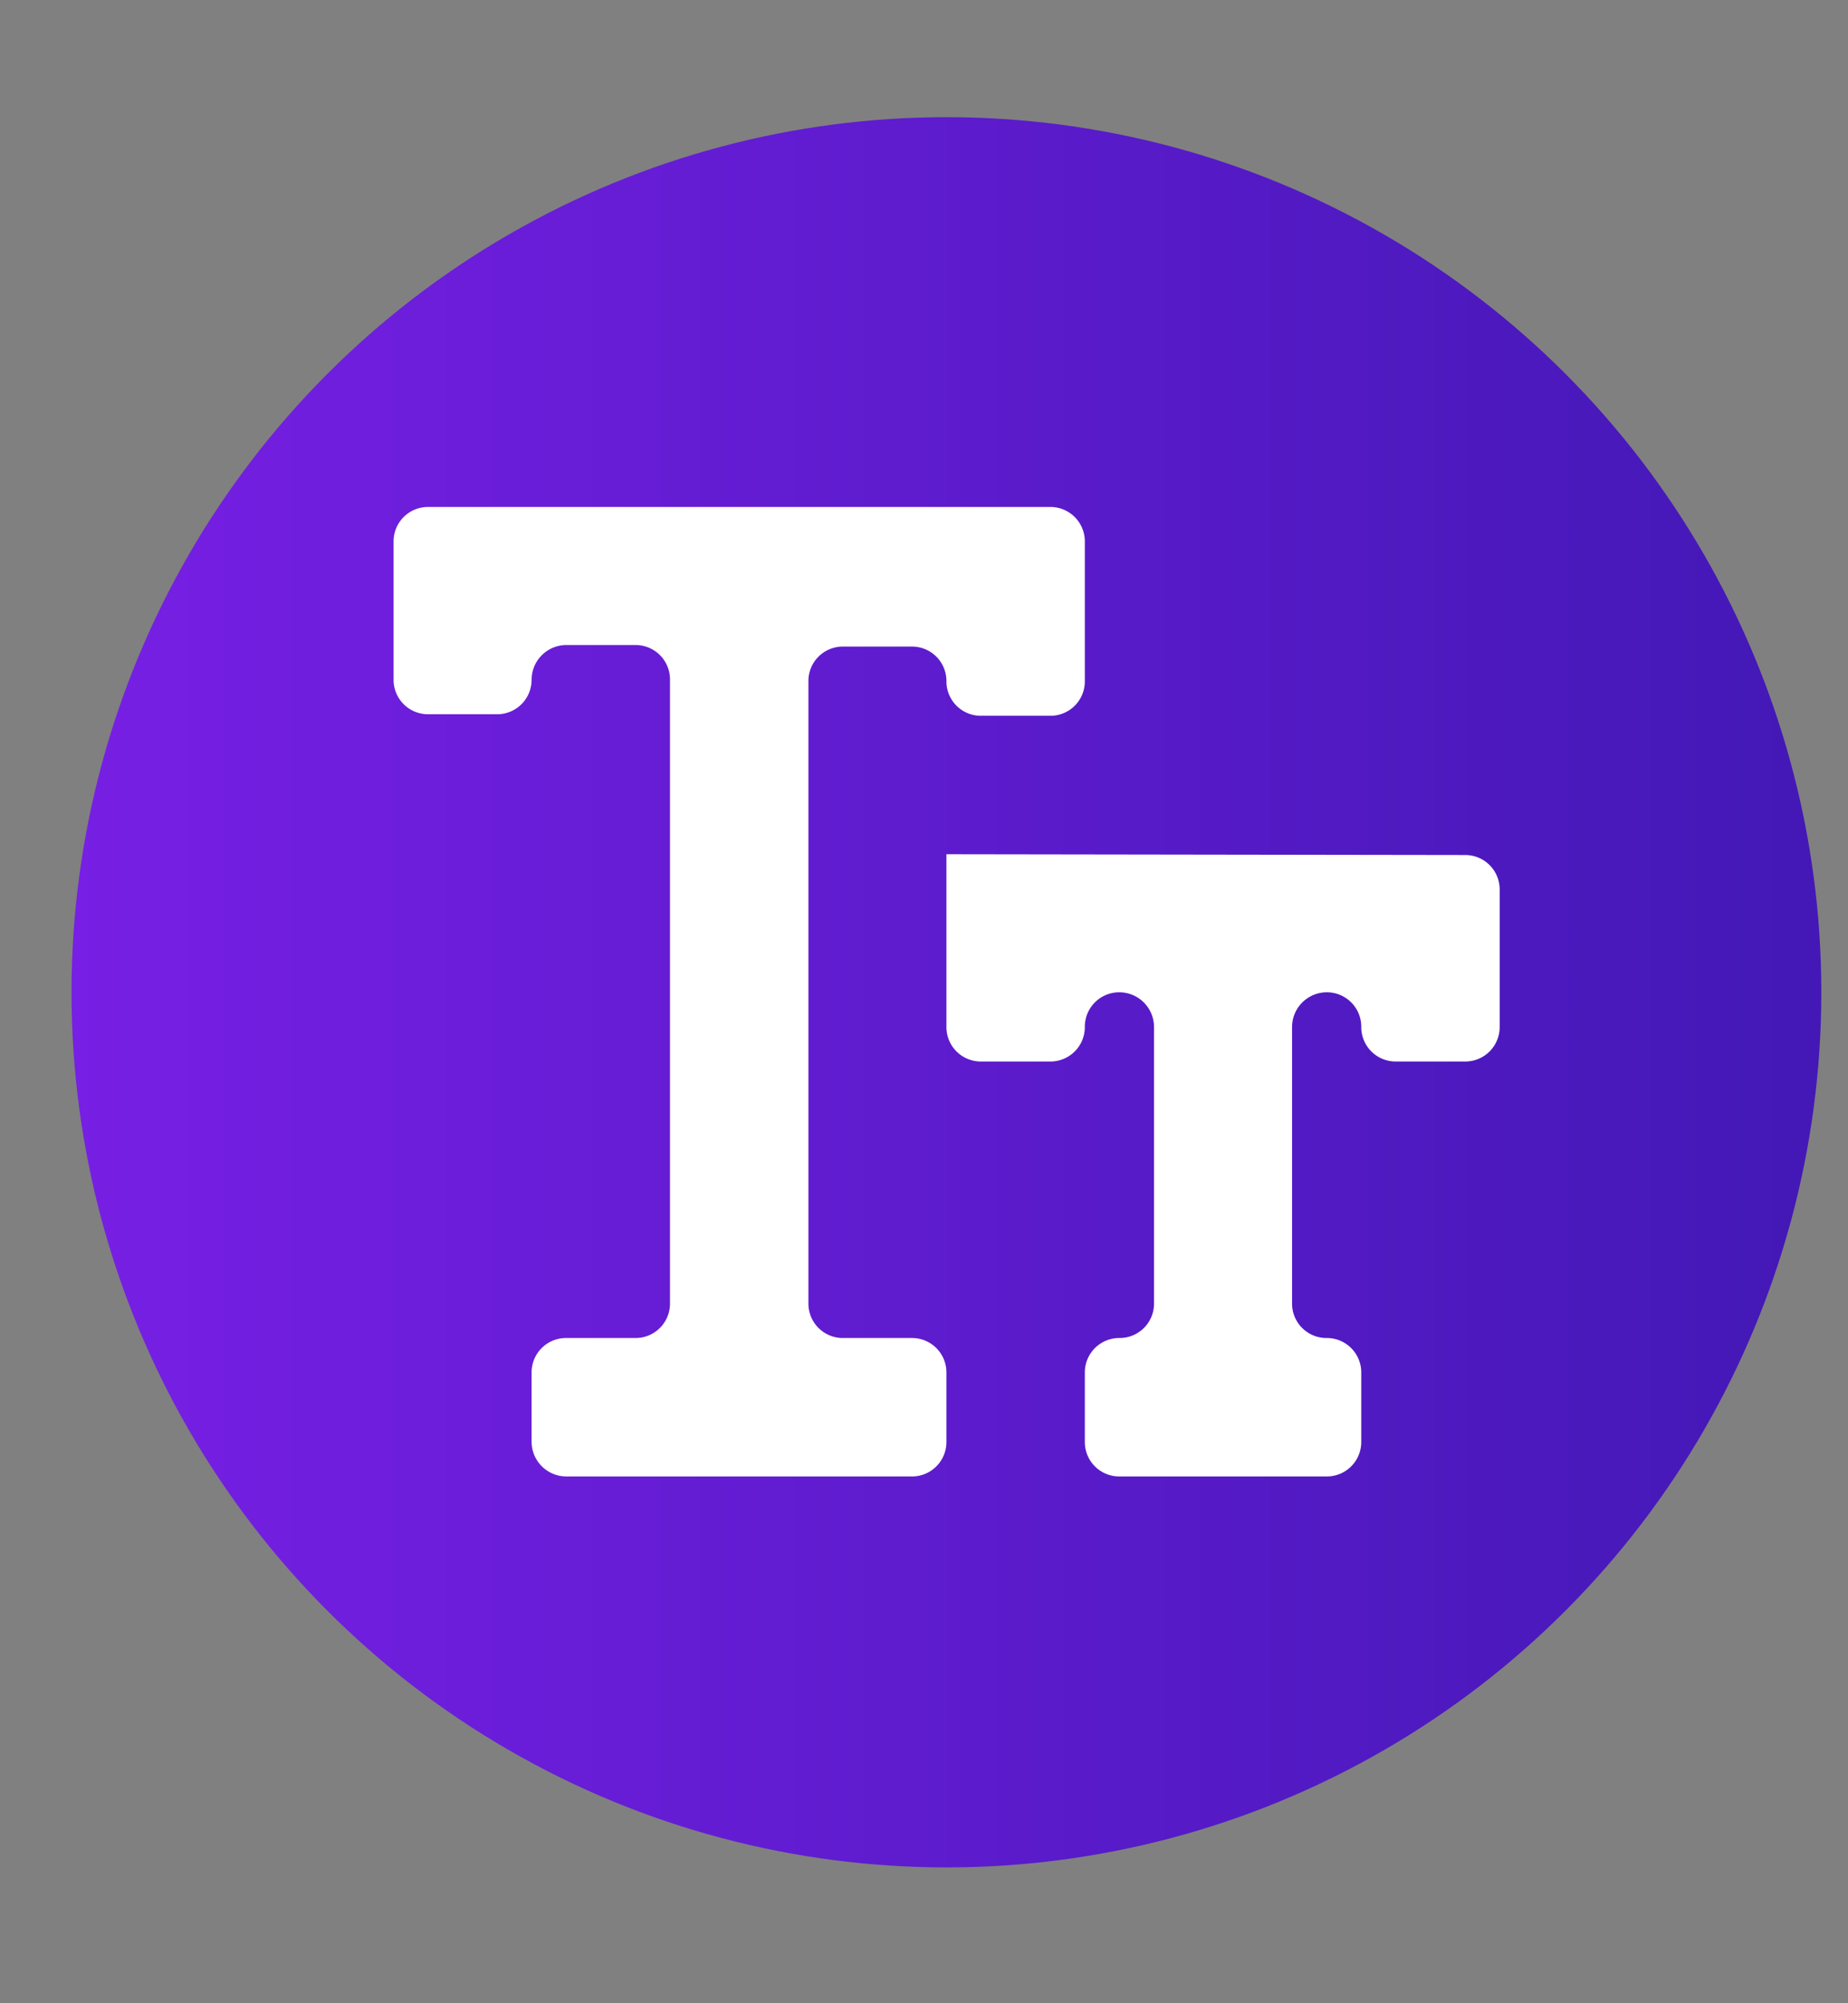 <svg id="Icons" xmlns="http://www.w3.org/2000/svg" xmlns:xlink="http://www.w3.org/1999/xlink" viewBox="0 0 47.8 51.8"><rect x="0" y="0" width="47.8" height="51.8" fill="#808080" stroke="none"/><defs><style>.cls-1{fill:url(#linear-gradient);}.cls-2{fill:#fff;}</style><linearGradient id="linear-gradient" x1="1.85" y1="25.66" x2="47.11" y2="25.66" gradientUnits="userSpaceOnUse"><stop offset="0" stop-color="#771fe4"/><stop offset="1" stop-color="#4318b6"/></linearGradient></defs><title>Title-Text</title><g id="Post_Title" data-name="Post Title"><circle class="cls-1" cx="24.48" cy="25.66" r="22.63"/><path class="cls-2" d="M21.8,16.72h1.79a.89.89,0,0,1,.89.9h0a.89.89,0,0,0,.9.89h1.78a.89.89,0,0,0,.9-.89V14a.89.89,0,0,0-.9-.89H11.07a.89.89,0,0,0-.89.89v3.58a.89.89,0,0,0,.89.89h1.79a.89.89,0,0,0,.89-.89h0a.9.9,0,0,1,.9-.9h1.79a.89.89,0,0,1,.89.9V33.71a.89.89,0,0,1-.89.89H14.65a.89.89,0,0,0-.9.89v1.79a.9.9,0,0,0,.9.9h8.94a.89.89,0,0,0,.89-.9V35.49a.89.89,0,0,0-.89-.89H21.8a.89.89,0,0,1-.89-.89V17.62A.89.89,0,0,1,21.8,16.72Z"/><path class="cls-2" d="M24.48,22.09v4.47a.89.89,0,0,0,.9.89h1.78a.89.89,0,0,0,.9-.89h0a.89.89,0,0,1,.89-.9h0a.9.9,0,0,1,.9.9v7.15a.89.89,0,0,1-.9.89h0a.89.89,0,0,0-.89.89v1.79a.89.89,0,0,0,.89.9h5.37a.89.89,0,0,0,.89-.9V35.49a.89.89,0,0,0-.89-.89h0a.89.89,0,0,1-.9-.89V26.56a.9.9,0,0,1,.9-.9h0a.89.89,0,0,1,.89.9h0a.89.89,0,0,0,.89.89h1.79a.89.89,0,0,0,.9-.89V23a.89.89,0,0,0-.9-.89Z"/></g></svg>
